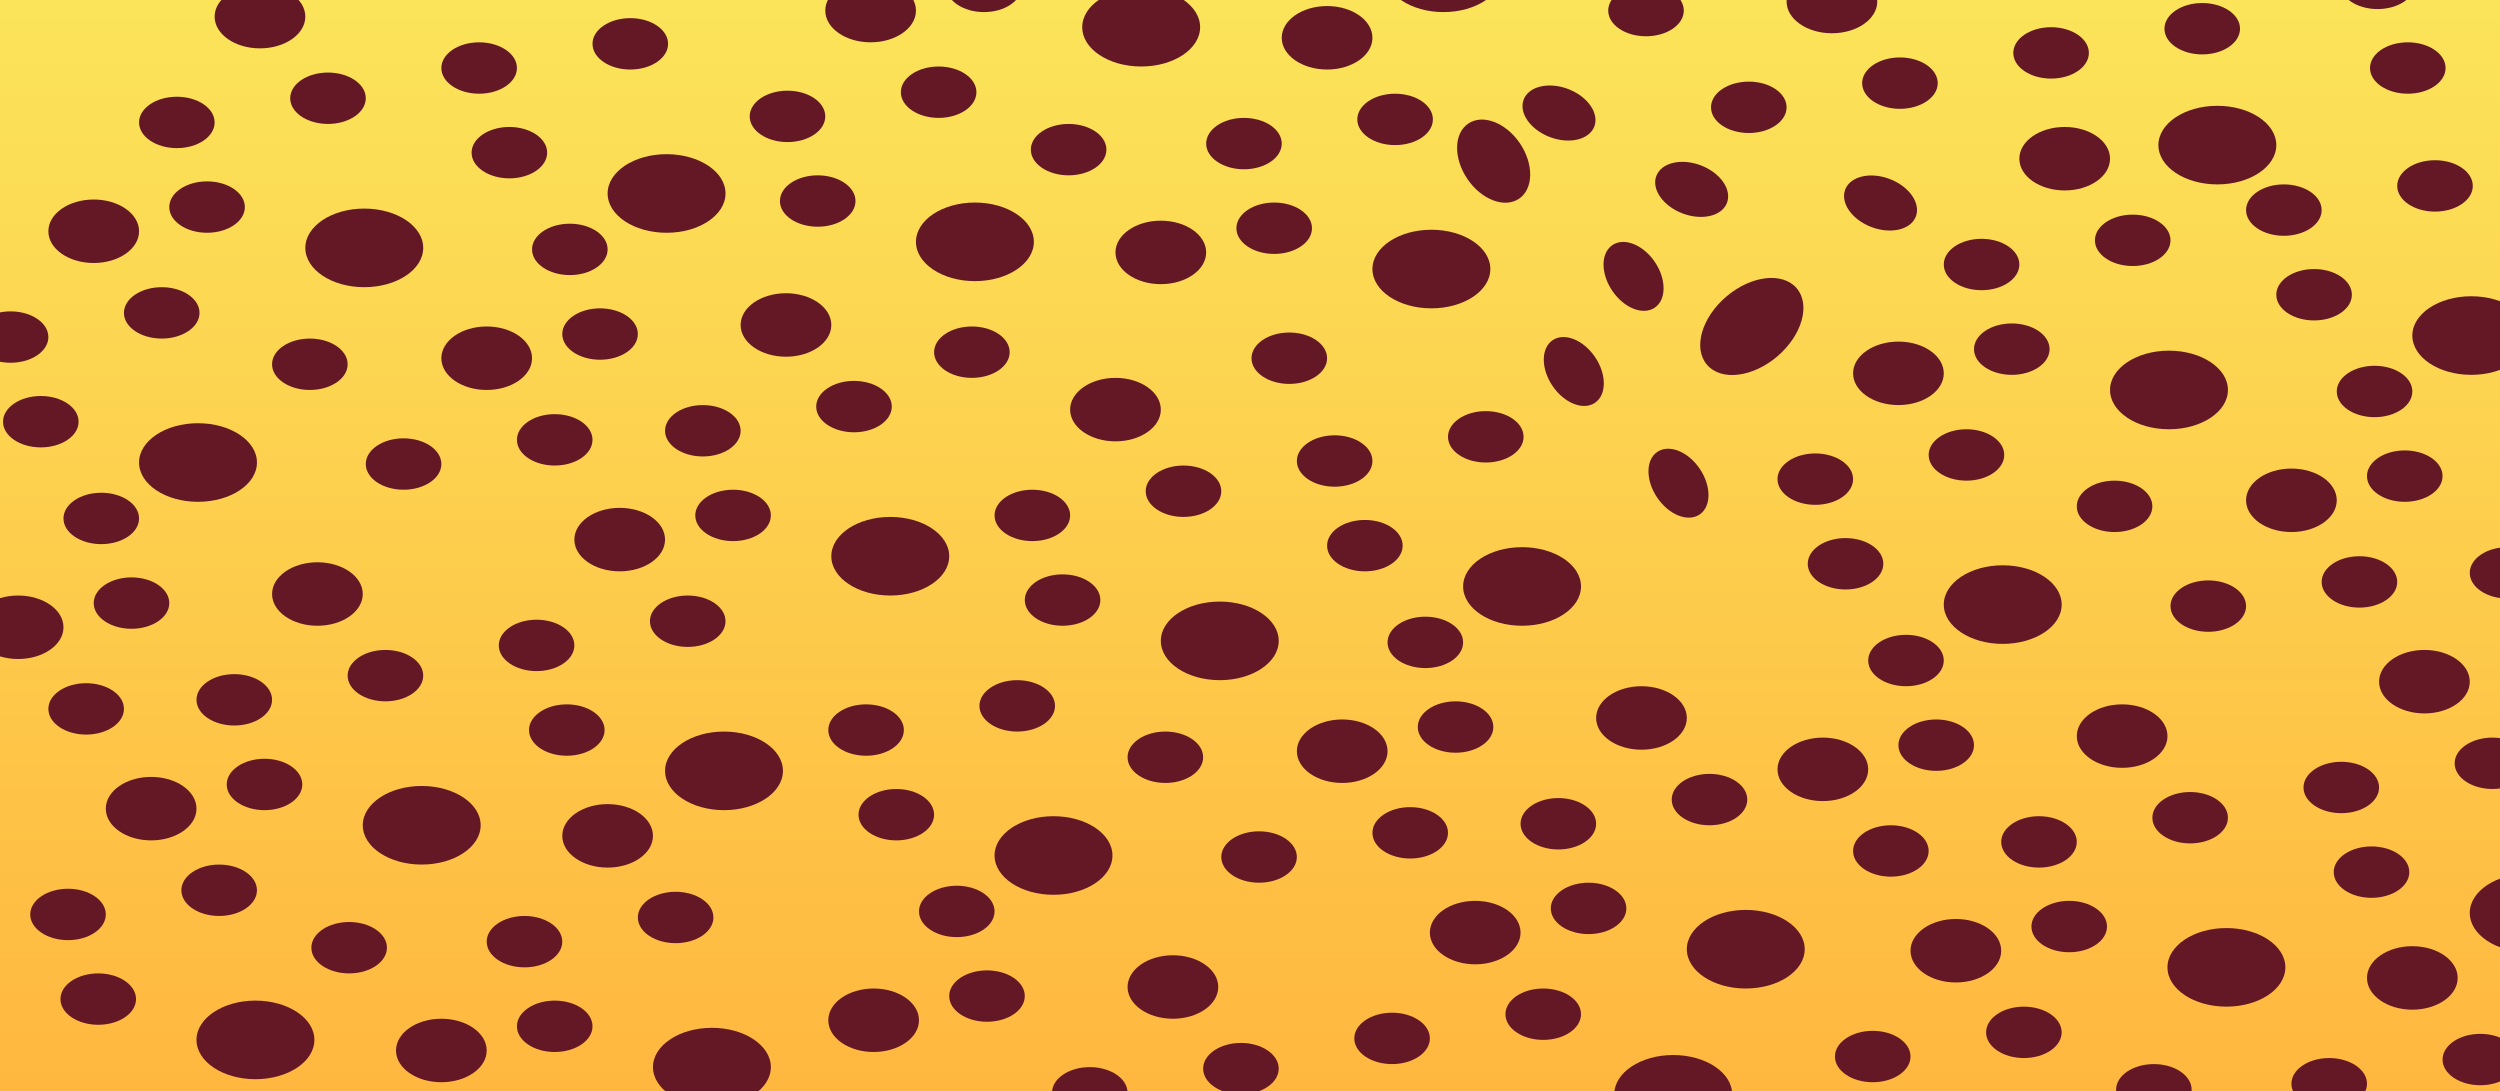 <svg width="827" height="361" viewBox="0 0 827 361" fill="none" xmlns="http://www.w3.org/2000/svg">
<g clip-path="url(#clip0_4_263)">
<rect width="827" height="361" fill="url(#paint0_linear_4_263)"/>
<ellipse cx="32.5" cy="330.5" rx="12.5" ry="8.5" fill="#641825"/>
<ellipse cx="270.5" cy="66.5" rx="12.5" ry="8.5" fill="#641825"/>
<ellipse cx="187.5" cy="241.5" rx="12.5" ry="8.5" fill="#641825"/>
<ellipse cx="784.5" cy="288.5" rx="12.5" ry="8.5" fill="#641825"/>
<ellipse cx="426.5" cy="118.5" rx="12.5" ry="8.5" fill="#641825"/>
<ellipse cx="540.382" cy="91.427" rx="12.5" ry="8.5" transform="rotate(55.946 540.382 91.427)" fill="#641825"/>
<ellipse cx="13.5" cy="139.5" rx="12.5" ry="8.5" fill="#641825"/>
<ellipse cx="610.5" cy="186.5" rx="12.5" ry="8.5" fill="#641825"/>
<ellipse cx="296.5" cy="269.5" rx="12.5" ry="8.5" fill="#641825"/>
<ellipse cx="168.5" cy="50.5" rx="12.5" ry="8.5" fill="#641825"/>
<ellipse cx="765.5" cy="97.5" rx="12.5" ry="8.5" fill="#641825"/>
<ellipse cx="451.5" cy="180.5" rx="12.5" ry="8.5" fill="#641825"/>
<ellipse cx="12.5" cy="8.5" rx="12.5" ry="8.5" transform="matrix(0.935 0.356 0.356 -0.935 607.368 70.654)" fill="#641825"/>
<ellipse cx="87.5" cy="259.5" rx="12.5" ry="8.5" fill="#641825"/>
<ellipse cx="684.5" cy="306.5" rx="12.5" ry="8.5" fill="#641825"/>
<ellipse cx="325.5" cy="-4.5" rx="12.5" ry="8.5" fill="#641825"/>
<ellipse cx="242.5" cy="170.5" rx="12.5" ry="8.5" fill="#641825"/>
<ellipse cx="525.5" cy="300.5" rx="12.5" ry="8.5" fill="#641825"/>
<ellipse cx="68.5" cy="68.5" rx="12.5" ry="8.5" fill="#641825"/>
<ellipse cx="665.5" cy="115.5" rx="12.5" ry="8.5" fill="#641825"/>
<ellipse cx="351.5" cy="198.5" rx="12.5" ry="8.5" fill="#641825"/>
<ellipse cx="183.5" cy="339.5" rx="12.5" ry="8.5" fill="#641825"/>
<ellipse cx="421.5" cy="75.5" rx="12.5" ry="8.5" fill="#641825"/>
<ellipse cx="796.5" cy="22.5" rx="12.5" ry="8.5" fill="#641825"/>
<ellipse cx="43.5" cy="199.5" rx="12.5" ry="8.5" fill="#641825"/>
<ellipse cx="640.5" cy="246.5" rx="12.5" ry="8.5" fill="#641825"/>
<ellipse cx="326.5" cy="329.5" rx="12.5" ry="8.5" fill="#641825"/>
<ellipse cx="544.5" cy="3.5" rx="12.5" ry="8.5" fill="#641825"/>
<ellipse cx="198.5" cy="110.5" rx="12.5" ry="8.5" fill="#641825"/>
<ellipse cx="795.5" cy="157.5" rx="12.5" ry="8.5" fill="#641825"/>
<ellipse cx="481.5" cy="240.5" rx="12.5" ry="8.5" fill="#641825"/>
<ellipse cx="72.5" cy="294.5" rx="12.5" ry="8.5" fill="#641825"/>
<ellipse cx="669.5" cy="341.5" rx="12.5" ry="8.5" fill="#641825"/>
<ellipse cx="310.5" cy="30.5" rx="12.5" ry="8.5" fill="#641825"/>
<ellipse cx="227.5" cy="205.5" rx="12.5" ry="8.5" fill="#641825"/>
<ellipse cx="824.5" cy="252.5" rx="12.5" ry="8.5" fill="#641825"/>
<ellipse cx="510.5" cy="335.5" rx="12.5" ry="8.5" fill="#641825"/>
<ellipse cx="728.5" cy="9.5" rx="12.5" ry="8.5" fill="#641825"/>
<ellipse cx="53.5" cy="103.5" rx="12.5" ry="8.5" fill="#641825"/>
<ellipse cx="650.5" cy="150.5" rx="12.5" ry="8.5" fill="#641825"/>
<ellipse cx="336.5" cy="233.5" rx="12.5" ry="8.5" fill="#641825"/>
<ellipse cx="208.5" cy="14.5" rx="12.5" ry="8.5" fill="#641825"/>
<ellipse cx="805.5" cy="61.5" rx="12.5" ry="8.5" fill="#641825"/>
<ellipse cx="491.5" cy="144.5" rx="12.5" ry="8.5" fill="#641825"/>
<ellipse cx="555.239" cy="159.84" rx="12.5" ry="8.5" transform="rotate(55.946 555.239 159.84)" fill="#641825"/>
<ellipse cx="28.5" cy="234.5" rx="12.5" ry="8.5" fill="#641825"/>
<ellipse cx="625.5" cy="281.5" rx="12.5" ry="8.5" fill="#641825"/>
<ellipse cx="321.5" cy="116.5" rx="12.5" ry="8.5" fill="#641825"/>
<ellipse cx="183.5" cy="145.5" rx="12.5" ry="8.5" fill="#641825"/>
<ellipse cx="780.5" cy="192.5" rx="12.5" ry="8.5" fill="#641825"/>
<ellipse cx="466.5" cy="275.5" rx="12.5" ry="8.5" fill="#641825"/>
<ellipse cx="127.5" cy="223.5" rx="12.5" ry="8.5" fill="#641825"/>
<ellipse cx="724.5" cy="270.5" rx="12.5" ry="8.5" fill="#641825"/>
<ellipse cx="410.5" cy="353.5" rx="12.5" ry="8.5" fill="#641825"/>
<ellipse cx="628.5" cy="27.5" rx="12.5" ry="8.5" fill="#641825"/>
<ellipse cx="282.5" cy="134.5" rx="12.5" ry="8.5" fill="#641825"/>
<ellipse cx="565.5" cy="264.5" rx="12.5" ry="8.5" fill="#641825"/>
<ellipse cx="108.5" cy="32.5" rx="12.5" ry="8.5" fill="#641825"/>
<ellipse cx="705.5" cy="79.5" rx="12.5" ry="8.5" fill="#641825"/>
<ellipse cx="391.5" cy="162.5" rx="12.5" ry="8.5" fill="#641825"/>
<ellipse cx="12.5" cy="8.5" rx="12.5" ry="8.5" transform="matrix(0.935 0.356 0.356 -0.935 544.889 66.144)" fill="#641825"/>
<ellipse cx="223.5" cy="303.5" rx="12.5" ry="8.5" fill="#641825"/>
<ellipse cx="820.5" cy="350.5" rx="12.5" ry="8.5" fill="#641825"/>
<ellipse cx="461.5" cy="39.5" rx="12.5" ry="8.5" fill="#641825"/>
<ellipse cx="22.5" cy="302.5" rx="12.5" ry="8.5" fill="#641825"/>
<ellipse cx="619.5" cy="349.5" rx="12.5" ry="8.5" fill="#641825"/>
<ellipse cx="260.5" cy="38.5" rx="12.5" ry="8.5" fill="#641825"/>
<ellipse cx="177.5" cy="213.5" rx="12.5" ry="8.5" fill="#641825"/>
<ellipse cx="774.5" cy="260.5" rx="12.5" ry="8.5" fill="#641825"/>
<ellipse cx="460.5" cy="343.5" rx="12.5" ry="8.5" fill="#641825"/>
<ellipse cx="678.5" cy="17.5" rx="12.5" ry="8.5" fill="#641825"/>
<ellipse cx="3.5" cy="111.5" rx="12.5" ry="8.5" fill="#641825"/>
<ellipse cx="600.5" cy="158.5" rx="12.5" ry="8.5" fill="#641825"/>
<ellipse cx="286.5" cy="241.5" rx="12.5" ry="8.5" fill="#641825"/>
<ellipse cx="158.5" cy="22.5" rx="12.5" ry="8.5" fill="#641825"/>
<ellipse cx="755.5" cy="69.5" rx="12.5" ry="8.5" fill="#641825"/>
<ellipse cx="441.5" cy="152.5" rx="12.5" ry="8.5" fill="#641825"/>
<ellipse cx="520.613" cy="122.894" rx="12.5" ry="8.5" transform="rotate(55.946 520.613 122.894)" fill="#641825"/>
<ellipse cx="115.5" cy="313.5" rx="12.5" ry="8.5" fill="#641825"/>
<ellipse cx="712.5" cy="360.5" rx="12.5" ry="8.5" fill="#641825"/>
<ellipse cx="353.5" cy="49.5" rx="12.5" ry="8.5" fill="#641825"/>
<ellipse cx="102.5" cy="120.5" rx="12.5" ry="8.5" fill="#641825"/>
<ellipse cx="699.5" cy="167.5" rx="12.5" ry="8.5" fill="#641825"/>
<ellipse cx="385.5" cy="250.5" rx="12.5" ry="8.5" fill="#641825"/>
<ellipse cx="133.5" cy="153.5" rx="12.5" ry="8.5" fill="#641825"/>
<ellipse cx="730.5" cy="200.5" rx="12.5" ry="8.5" fill="#641825"/>
<ellipse cx="416.5" cy="283.5" rx="12.5" ry="8.5" fill="#641825"/>
<ellipse cx="77.5" cy="231.5" rx="12.5" ry="8.5" fill="#641825"/>
<ellipse cx="674.5" cy="278.5" rx="12.5" ry="8.5" fill="#641825"/>
<ellipse cx="360.5" cy="361.5" rx="12.5" ry="8.5" fill="#641825"/>
<ellipse cx="578.5" cy="35.5" rx="12.5" ry="8.5" fill="#641825"/>
<ellipse cx="232.5" cy="142.5" rx="12.5" ry="8.5" fill="#641825"/>
<ellipse cx="829.5" cy="189.5" rx="12.5" ry="8.5" fill="#641825"/>
<ellipse cx="515.5" cy="272.5" rx="12.5" ry="8.5" fill="#641825"/>
<ellipse cx="58.5" cy="40.5" rx="12.5" ry="8.5" fill="#641825"/>
<ellipse cx="655.5" cy="87.5" rx="12.5" ry="8.5" fill="#641825"/>
<ellipse cx="341.5" cy="170.5" rx="12.5" ry="8.5" fill="#641825"/>
<ellipse cx="12.5" cy="8.5" rx="12.5" ry="8.5" transform="matrix(0.935 0.356 0.356 -0.935 501 40.889)" fill="#641825"/>
<ellipse cx="173.5" cy="311.5" rx="12.5" ry="8.5" fill="#641825"/>
<ellipse cx="770.5" cy="358.5" rx="12.5" ry="8.5" fill="#641825"/>
<ellipse cx="411.5" cy="47.5" rx="12.5" ry="8.5" fill="#641825"/>
<ellipse cx="786.5" cy="-5.5" rx="12.5" ry="8.5" fill="#641825"/>
<ellipse cx="33.5" cy="171.5" rx="12.5" ry="8.5" fill="#641825"/>
<ellipse cx="630.5" cy="218.5" rx="12.5" ry="8.5" fill="#641825"/>
<ellipse cx="316.5" cy="301.5" rx="12.5" ry="8.5" fill="#641825"/>
<ellipse cx="188.5" cy="82.5" rx="12.5" ry="8.5" fill="#641825"/>
<ellipse cx="785.5" cy="129.5" rx="12.5" ry="8.5" fill="#641825"/>
<ellipse cx="471.5" cy="212.5" rx="12.5" ry="8.5" fill="#641825"/>
<ellipse cx="84.5" cy="344" rx="19.5" ry="13" fill="#641825"/>
<ellipse cx="553.5" cy="362" rx="19.5" ry="13" fill="#641825"/>
<ellipse cx="322.5" cy="80" rx="19.5" ry="13" fill="#641825"/>
<ellipse cx="239.5" cy="255" rx="19.5" ry="13" fill="#641825"/>
<ellipse cx="836.5" cy="302" rx="19.5" ry="13" fill="#641825"/>
<ellipse cx="477.5" cy="-9" rx="19.5" ry="13" fill="#641825"/>
<ellipse cx="733.5" cy="48" rx="19.5" ry="13" fill="#641825"/>
<ellipse cx="65.5" cy="153" rx="19.5" ry="13" fill="#641825"/>
<ellipse cx="662.5" cy="200" rx="19.5" ry="13" fill="#641825"/>
<ellipse cx="348.5" cy="283" rx="19.5" ry="13" fill="#641825"/>
<ellipse cx="220.5" cy="64" rx="19.5" ry="13" fill="#641825"/>
<ellipse cx="817.5" cy="111" rx="19.5" ry="13" fill="#641825"/>
<ellipse cx="503.5" cy="194" rx="19.5" ry="13" fill="#641825"/>
<ellipse cx="579.5" cy="108" rx="19.5" ry="13" transform="rotate(-40.435 579.5 108)" fill="#641825"/>
<ellipse cx="139.5" cy="273" rx="19.5" ry="13" fill="#641825"/>
<ellipse cx="736.5" cy="320" rx="19.5" ry="13" fill="#641825"/>
<ellipse cx="377.5" cy="9" rx="19.5" ry="13" fill="#641825"/>
<ellipse cx="294.5" cy="184" rx="19.5" ry="13" fill="#641825"/>
<ellipse cx="577.5" cy="314" rx="19.5" ry="13" fill="#641825"/>
<ellipse cx="120.5" cy="82" rx="19.5" ry="13" fill="#641825"/>
<ellipse cx="717.5" cy="129" rx="19.5" ry="13" fill="#641825"/>
<ellipse cx="403.5" cy="212" rx="19.5" ry="13" fill="#641825"/>
<ellipse cx="235.5" cy="353" rx="19.5" ry="13" fill="#641825"/>
<ellipse cx="473.5" cy="89" rx="19.5" ry="13" fill="#641825"/>
<ellipse cx="50" cy="267.5" rx="15" ry="10.5" fill="#641825"/>
<ellipse cx="647" cy="314.5" rx="15" ry="10.5" fill="#641825"/>
<ellipse cx="288" cy="3.5" rx="15" ry="10.5" fill="#641825"/>
<ellipse cx="205" cy="178.5" rx="15" ry="10.5" fill="#641825"/>
<ellipse cx="802" cy="225.5" rx="15" ry="10.5" fill="#641825"/>
<ellipse cx="488" cy="308.5" rx="15" ry="10.5" fill="#641825"/>
<ellipse cx="31" cy="76.5" rx="15" ry="10.5" fill="#641825"/>
<ellipse cx="628" cy="123.5" rx="15" ry="10.5" fill="#641825"/>
<ellipse cx="146" cy="347.5" rx="15" ry="10.5" fill="#641825"/>
<ellipse cx="384" cy="83.5" rx="15" ry="10.5" fill="#641825"/>
<ellipse cx="6" cy="207.5" rx="15" ry="10.5" fill="#641825"/>
<ellipse cx="603" cy="254.5" rx="15" ry="10.5" fill="#641825"/>
<ellipse cx="289" cy="337.5" rx="15" ry="10.5" fill="#641825"/>
<ellipse cx="161" cy="118.5" rx="15" ry="10.5" fill="#641825"/>
<ellipse cx="758" cy="165.5" rx="15" ry="10.5" fill="#641825"/>
<ellipse cx="444" cy="248.5" rx="15" ry="10.5" fill="#641825"/>
<ellipse cx="105" cy="196.5" rx="15" ry="10.5" fill="#641825"/>
<ellipse cx="702" cy="243.5" rx="15" ry="10.5" fill="#641825"/>
<ellipse cx="388" cy="326.5" rx="15" ry="10.5" fill="#641825"/>
<ellipse cx="606" cy="0.5" rx="15" ry="10.5" fill="#641825"/>
<ellipse cx="260" cy="107.5" rx="15" ry="10.5" fill="#641825"/>
<ellipse cx="543" cy="237.5" rx="15" ry="10.5" fill="#641825"/>
<ellipse cx="86" cy="5.5" rx="15" ry="10.5" fill="#641825"/>
<ellipse cx="683" cy="52.5" rx="15" ry="10.5" fill="#641825"/>
<ellipse cx="369" cy="135.5" rx="15" ry="10.5" fill="#641825"/>
<ellipse cx="494.099" cy="53.307" rx="15" ry="10.5" transform="rotate(55.946 494.099 53.307)" fill="#641825"/>
<ellipse cx="201" cy="276.5" rx="15" ry="10.5" fill="#641825"/>
<ellipse cx="798" cy="323.5" rx="15" ry="10.5" fill="#641825"/>
<ellipse cx="439" cy="12.5" rx="15" ry="10.5" fill="#641825"/>
</g>
<defs>
<linearGradient id="paint0_linear_4_263" x1="413.5" y1="0" x2="413.5" y2="361" gradientUnits="userSpaceOnUse">
<stop stop-color="#FBE45A"/>
<stop offset="1" stop-color="#FFB73F"/>
</linearGradient>
<clipPath id="clip0_4_263">
<rect width="827" height="361" fill="white"/>
</clipPath>
</defs>
</svg>

